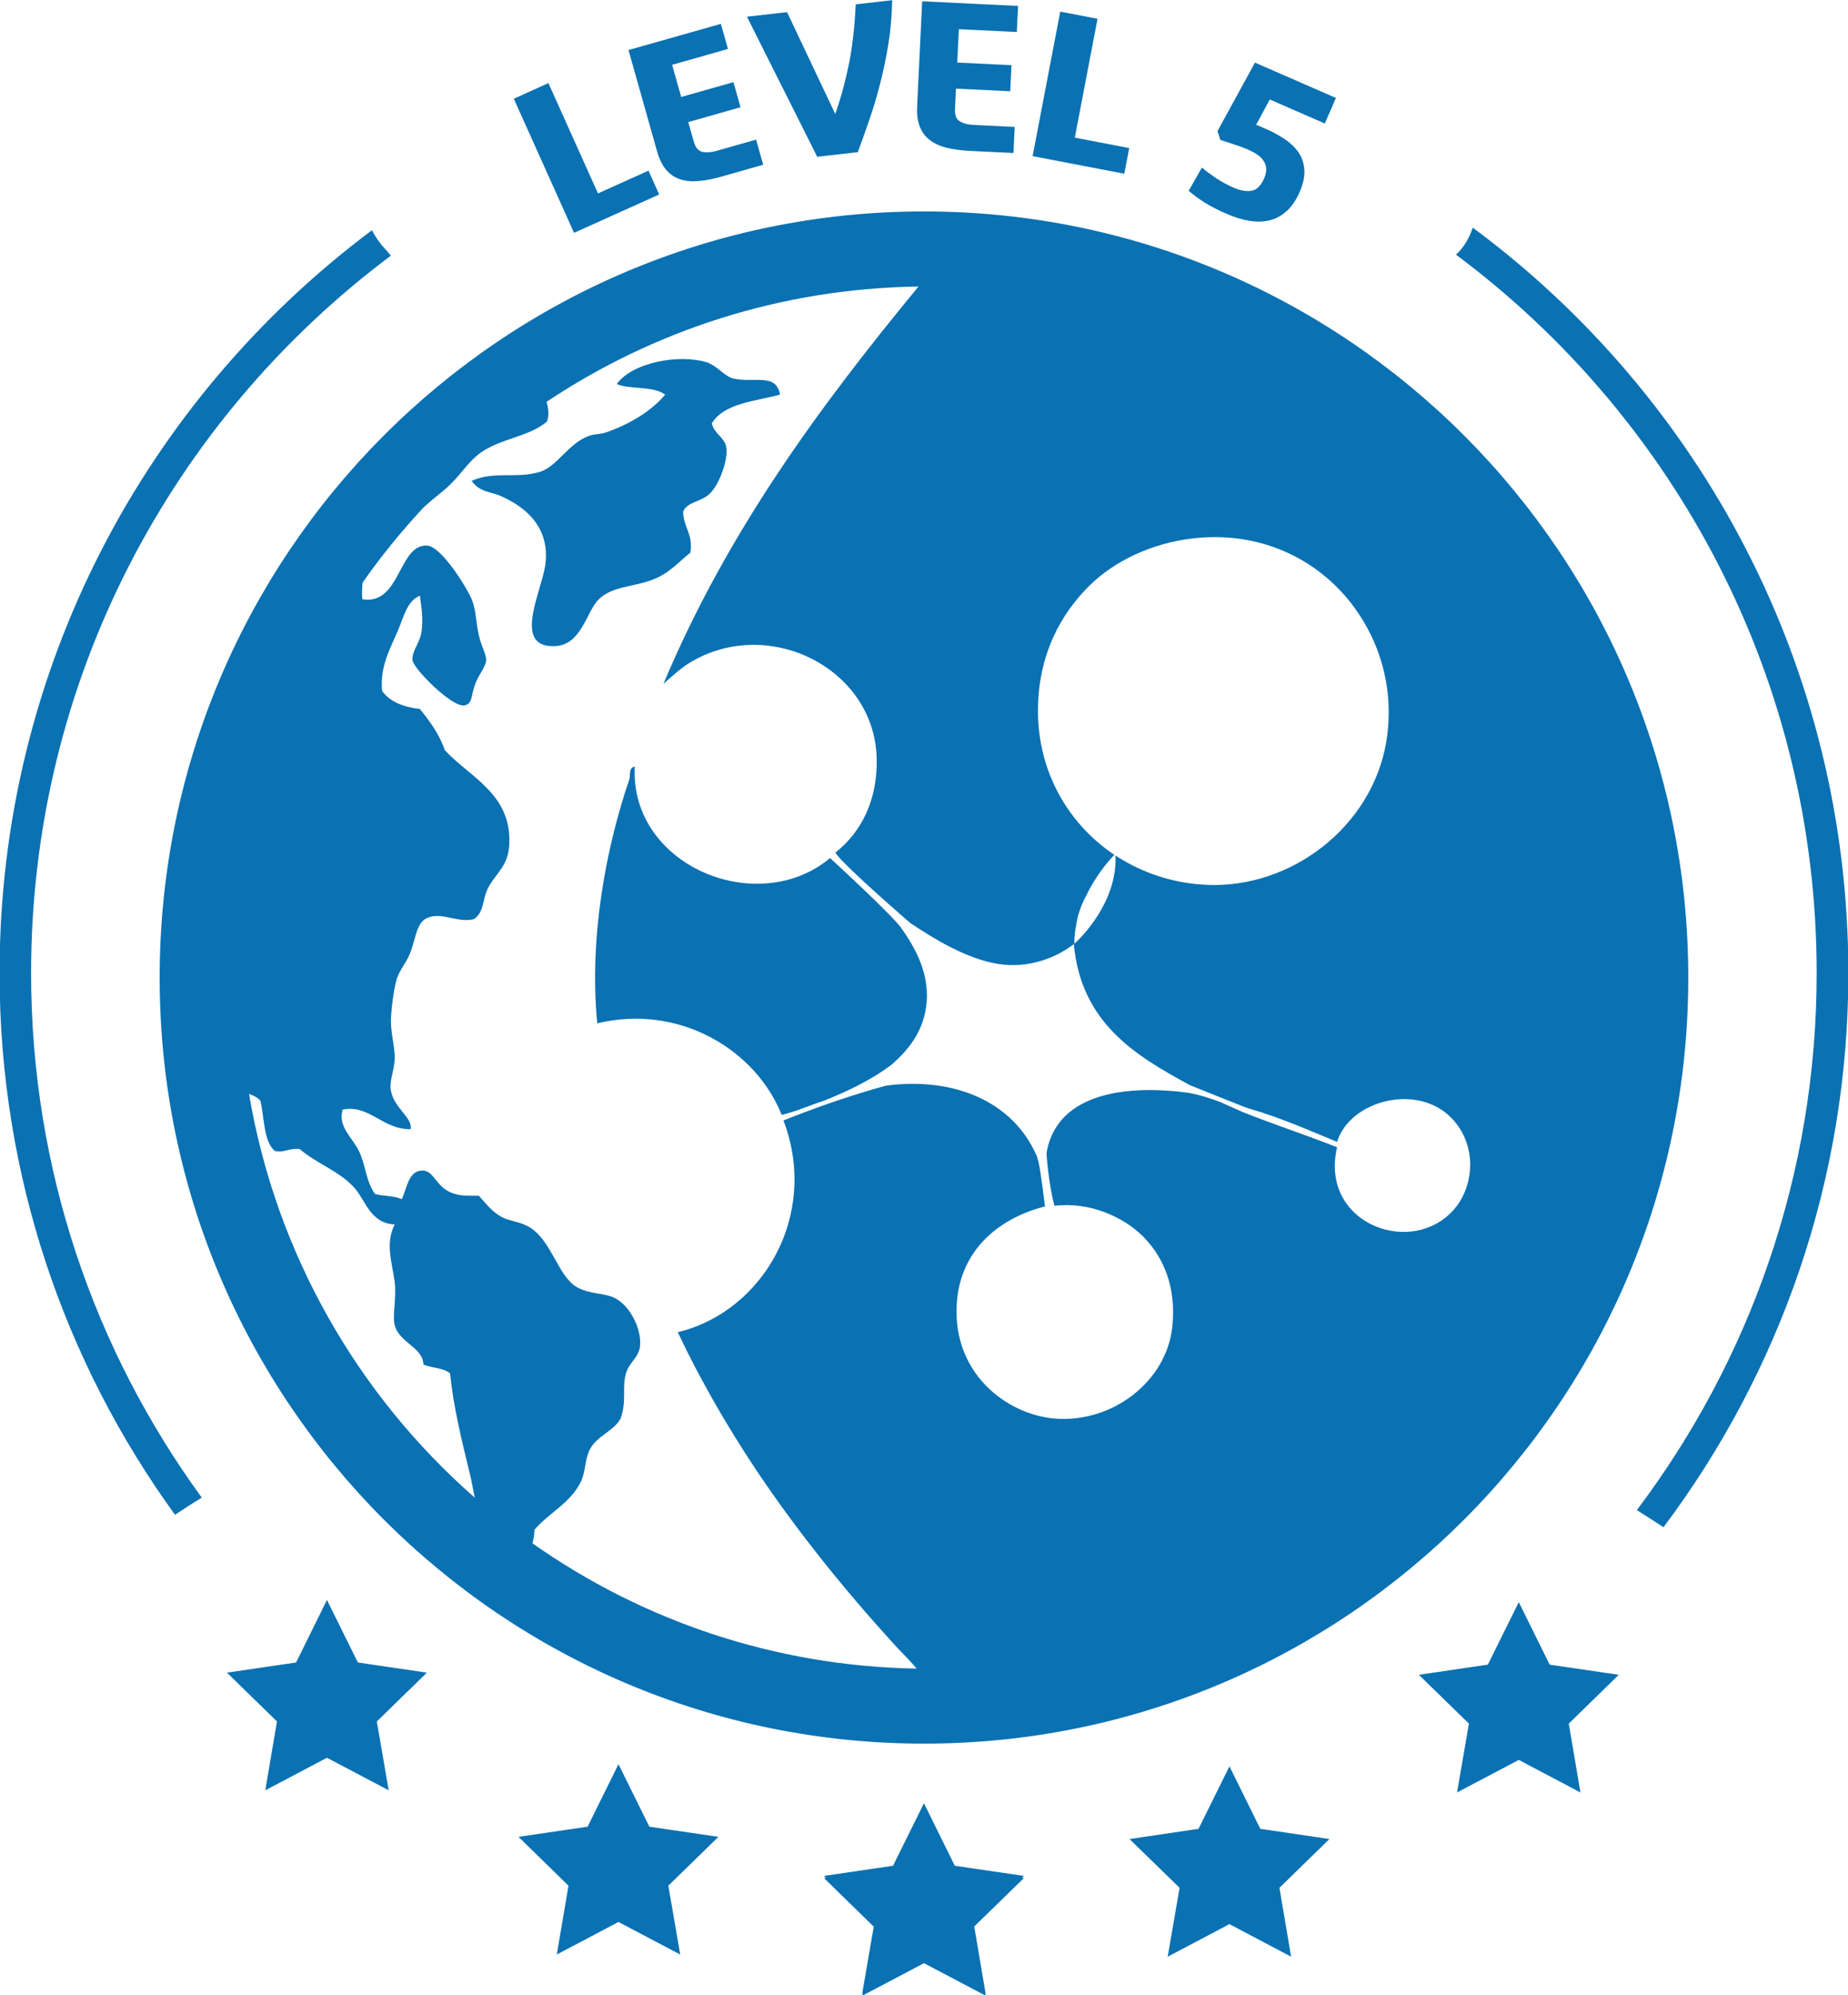<svg xmlns="http://www.w3.org/2000/svg" xmlns:xlink="http://www.w3.org/1999/xlink" preserveAspectRatio="xMidYMid" width="63" height="68" viewBox="0 0 63 68">
  <defs>
    <style>

      .cls-2 {
        fill: #0a71b3;
      }
    </style>
  </defs>
  <path d="M56.710,52.048 C56.410,51.849 56.105,51.657 55.801,51.465 C59.641,46.371 61.932,40.044 61.932,33.165 C61.932,23.132 57.095,14.237 49.636,8.679 C49.898,8.444 50.088,8.114 50.208,7.758 C57.972,13.509 63.012,22.744 63.012,33.165 C63.012,40.259 60.658,46.786 56.710,52.048 ZM43.288,3.390 C43.288,3.390 42.821,4.256 42.821,4.256 C42.874,4.273 42.929,4.294 42.987,4.319 C43.044,4.344 43.098,4.368 43.148,4.390 C43.397,4.498 43.620,4.621 43.819,4.756 C44.017,4.892 44.171,5.046 44.283,5.218 C44.394,5.390 44.455,5.585 44.467,5.804 C44.479,6.023 44.424,6.270 44.304,6.547 C44.188,6.815 44.045,7.026 43.876,7.182 C43.707,7.339 43.517,7.446 43.307,7.502 C43.096,7.558 42.865,7.567 42.614,7.529 C42.362,7.490 42.096,7.410 41.816,7.287 C41.517,7.157 41.268,7.029 41.068,6.903 C40.868,6.777 40.687,6.644 40.524,6.502 C40.524,6.502 40.974,5.711 40.974,5.711 C41.127,5.838 41.293,5.961 41.471,6.080 C41.649,6.198 41.846,6.305 42.062,6.400 C42.283,6.495 42.483,6.530 42.662,6.501 C42.842,6.472 42.986,6.331 43.096,6.078 C43.151,5.953 43.174,5.843 43.166,5.747 C43.159,5.651 43.129,5.562 43.077,5.482 C43.024,5.401 42.952,5.330 42.861,5.268 C42.771,5.206 42.668,5.151 42.553,5.100 C42.415,5.040 42.262,4.983 42.094,4.929 C41.926,4.875 41.763,4.822 41.605,4.770 C41.605,4.770 41.505,4.470 41.505,4.470 C41.505,4.470 42.783,2.134 42.783,2.134 C42.783,2.134 45.543,3.338 45.543,3.338 C45.543,3.338 45.164,4.209 45.164,4.209 C45.164,4.209 43.288,3.390 43.288,3.390 ZM38.329,5.920 C38.329,5.920 35.203,5.321 35.203,5.321 C35.203,5.321 36.145,0.396 36.145,0.396 C36.145,0.396 37.416,0.640 37.416,0.640 C37.416,0.640 36.641,4.690 36.641,4.690 C36.641,4.690 38.496,5.046 38.496,5.046 C38.496,5.046 38.329,5.920 38.329,5.920 ZM32.688,0.995 C32.688,0.995 32.633,2.132 32.633,2.132 C32.633,2.132 34.482,2.221 34.482,2.221 C34.482,2.221 34.439,3.110 34.439,3.110 C34.439,3.110 32.590,3.021 32.590,3.021 C32.590,3.021 32.557,3.714 32.557,3.714 C32.547,3.925 32.603,4.066 32.725,4.137 C32.847,4.209 32.998,4.248 33.179,4.257 C33.179,4.257 34.592,4.326 34.592,4.326 C34.592,4.326 34.549,5.214 34.549,5.214 C34.549,5.214 33.069,5.143 33.069,5.143 C32.773,5.129 32.510,5.093 32.279,5.037 C32.048,4.980 31.855,4.893 31.700,4.775 C31.545,4.657 31.431,4.504 31.357,4.317 C31.283,4.129 31.252,3.898 31.266,3.622 C31.266,3.622 31.438,0.044 31.438,0.044 C31.438,0.044 34.707,0.202 34.707,0.202 C34.707,0.202 34.664,1.091 34.664,1.091 C34.664,1.091 32.688,0.995 32.688,0.995 ZM30.010,2.830 C29.900,3.263 29.777,3.675 29.642,4.067 C29.508,4.459 29.374,4.833 29.243,5.186 C29.243,5.186 27.860,5.343 27.860,5.343 C27.860,5.343 25.464,0.569 25.464,0.569 C25.464,0.569 26.832,0.414 26.832,0.414 C26.832,0.414 28.475,3.885 28.475,3.885 C28.640,3.426 28.788,2.893 28.919,2.286 C29.049,1.679 29.134,0.967 29.173,0.148 C29.173,0.148 30.414,0.007 30.414,0.007 C30.406,0.519 30.364,1.009 30.289,1.478 C30.213,1.947 30.120,2.398 30.010,2.830 ZM23.653,4.828 C23.710,5.032 23.808,5.147 23.947,5.176 C24.085,5.205 24.241,5.194 24.415,5.145 C24.415,5.145 25.776,4.759 25.776,4.759 C25.776,4.759 26.018,5.615 26.018,5.615 C26.018,5.615 24.591,6.020 24.591,6.020 C24.306,6.100 24.046,6.151 23.809,6.171 C23.572,6.191 23.362,6.170 23.177,6.107 C22.993,6.045 22.836,5.937 22.706,5.782 C22.576,5.629 22.474,5.419 22.399,5.153 C22.399,5.153 21.426,1.706 21.426,1.706 C21.426,1.706 24.575,0.813 24.575,0.813 C24.575,0.813 24.817,1.669 24.817,1.669 C24.817,1.669 22.913,2.209 22.913,2.209 C22.913,2.209 23.222,3.305 23.222,3.305 C23.222,3.305 25.004,2.800 25.004,2.800 C25.004,2.800 25.245,3.655 25.245,3.655 C25.245,3.655 23.464,4.161 23.464,4.161 C23.464,4.161 23.653,4.828 23.653,4.828 ZM22.472,6.628 C22.472,6.628 19.570,7.936 19.570,7.936 C19.570,7.936 17.516,3.365 17.516,3.365 C17.516,3.365 18.696,2.832 18.696,2.832 C18.696,2.832 20.386,6.592 20.386,6.592 C20.386,6.592 22.108,5.816 22.108,5.816 C22.108,5.816 22.472,6.628 22.472,6.628 ZM1.060,33.165 C1.060,39.855 3.223,46.023 6.878,51.038 C6.569,51.228 6.266,51.423 5.967,51.624 C2.207,46.440 -0.015,40.069 -0.015,33.165 C-0.015,22.795 4.978,13.604 12.680,7.847 C12.795,8.064 12.929,8.273 13.106,8.458 C13.183,8.539 13.254,8.626 13.325,8.714 C5.886,14.275 1.060,23.150 1.060,33.165 ZM10.094,56.658 C10.094,56.658 11.146,54.527 11.146,54.527 C11.146,54.527 12.200,56.658 12.200,56.658 C12.200,56.658 14.553,57.004 14.553,57.004 C14.553,57.004 12.846,58.667 12.846,58.667 C12.846,58.667 13.251,61.014 13.251,61.014 C13.251,61.014 11.146,59.904 11.146,59.904 C11.146,59.904 9.044,61.014 9.044,61.014 C9.044,61.014 9.442,58.667 9.442,58.667 C9.442,58.667 7.738,57.004 7.738,57.004 C7.738,57.004 10.094,56.658 10.094,56.658 ZM20.032,62.254 C20.032,62.254 21.084,60.124 21.084,60.124 C21.084,60.124 22.138,62.254 22.138,62.254 C22.138,62.254 24.491,62.600 24.491,62.600 C24.491,62.600 22.784,64.264 22.784,64.264 C22.784,64.264 23.189,66.610 23.189,66.610 C23.189,66.610 21.084,65.501 21.084,65.501 C21.084,65.501 18.982,66.610 18.982,66.610 C18.982,66.610 19.380,64.264 19.380,64.264 C19.380,64.264 17.676,62.600 17.676,62.600 C17.676,62.600 20.032,62.254 20.032,62.254 ZM28.157,63.995 C28.157,63.995 28.091,63.931 28.091,63.931 C28.091,63.931 30.444,63.585 30.444,63.585 C30.444,63.585 31.498,61.455 31.498,61.455 C31.498,61.455 32.550,63.585 32.550,63.585 C32.550,63.585 34.906,63.931 34.906,63.931 C34.906,63.931 34.841,63.995 34.841,63.995 C34.841,63.995 34.906,64.004 34.906,64.004 C34.906,64.004 33.213,65.654 33.213,65.654 C33.213,65.654 33.600,67.941 33.600,67.941 C33.600,67.941 33.590,67.935 33.590,67.935 C33.590,67.935 33.604,68.014 33.604,68.014 C33.604,68.014 31.499,66.905 31.499,66.905 C31.499,66.905 29.397,68.014 29.397,68.014 C29.397,68.014 29.411,67.931 29.411,67.931 C29.411,67.931 29.393,67.941 29.393,67.941 C29.393,67.941 29.787,65.660 29.787,65.660 C29.787,65.660 28.091,64.004 28.091,64.004 C28.091,64.004 28.157,63.995 28.157,63.995 ZM40.859,62.327 C40.859,62.327 41.913,60.197 41.913,60.197 C41.913,60.197 42.965,62.327 42.965,62.327 C42.965,62.327 45.321,62.674 45.321,62.674 C45.321,62.674 43.617,64.337 43.617,64.337 C43.617,64.337 44.015,66.684 44.015,66.684 C44.015,66.684 41.913,65.574 41.913,65.574 C41.913,65.574 39.808,66.684 39.808,66.684 C39.808,66.684 40.213,64.337 40.213,64.337 C40.213,64.337 38.506,62.674 38.506,62.674 C38.506,62.674 40.859,62.327 40.859,62.327 ZM31.499,59.423 C17.107,59.423 5.443,47.735 5.443,33.320 C5.443,18.893 17.107,7.206 31.499,7.206 C45.890,7.206 57.555,18.893 57.555,33.320 C57.555,47.735 45.890,59.423 31.499,59.423 ZM9.364,39.222 C8.976,38.875 9.018,38.095 8.875,37.506 C8.752,37.382 8.619,37.327 8.489,37.280 C9.413,42.737 12.202,47.549 16.188,51.043 C16.129,50.787 16.087,50.514 16.021,50.240 C15.732,49.051 15.453,47.924 15.345,46.810 C15.135,46.614 14.716,46.625 14.433,46.503 C14.426,45.920 13.609,45.765 13.455,45.158 C13.372,44.847 13.522,44.222 13.455,43.685 C13.358,42.981 13.131,42.386 13.455,41.728 C12.603,41.693 12.454,40.867 12.052,40.446 C11.535,39.898 10.826,39.673 10.215,39.159 C9.803,39.129 9.695,39.296 9.364,39.222 ZM46.194,20.736 C45.094,19.205 43.157,18.078 40.699,18.345 C39.222,18.507 37.954,19.159 37.159,19.941 C36.146,20.927 35.385,22.348 35.385,24.223 C35.385,26.326 36.432,28.088 37.989,29.133 C37.849,29.277 37.344,29.831 36.998,30.594 C36.998,30.594 36.991,30.594 36.991,30.594 C36.848,30.883 36.739,31.184 36.691,31.506 C36.691,31.506 36.691,31.512 36.691,31.512 C36.645,31.726 36.624,31.939 36.624,32.165 C36.795,32.014 38.097,30.778 38.028,29.157 C39.016,29.802 40.185,30.166 41.429,30.161 C44.270,30.143 46.944,27.966 47.297,25.021 C47.510,23.270 46.952,21.783 46.194,20.736 ZM49.497,38.117 C48.317,36.883 46.012,37.512 45.583,38.915 C44.661,38.535 43.625,38.079 42.612,37.789 C42.524,37.766 42.022,37.570 41.540,37.374 C41.055,37.183 40.587,36.988 40.576,36.988 C38.674,35.960 36.858,34.850 36.607,32.177 C35.930,32.696 34.986,33.002 34.040,32.853 C32.962,32.685 31.855,32.002 31.108,31.506 C31.077,31.488 31.045,31.464 31.017,31.450 C31.017,31.450 31.017,31.450 31.017,31.443 C30.965,31.402 28.768,29.498 28.489,29.075 C28.489,29.069 28.483,29.069 28.479,29.057 C29.380,28.347 29.931,27.232 29.886,25.812 C29.788,22.763 26.199,20.979 23.535,22.572 C23.207,22.763 22.784,23.162 22.617,23.305 C24.812,18.086 27.966,13.829 31.312,9.765 C26.626,9.831 22.273,11.265 18.633,13.695 C18.698,13.922 18.728,14.148 18.647,14.367 C18.060,14.863 17.195,14.926 16.507,15.348 C16.382,15.424 16.274,15.509 16.176,15.600 C16.176,15.600 16.176,15.600 16.176,15.600 C15.881,15.873 15.672,16.199 15.345,16.515 C15.089,16.769 14.758,16.994 14.492,17.249 C14.472,17.267 14.452,17.283 14.432,17.301 C13.687,18.105 12.990,18.953 12.362,19.855 C12.341,20.029 12.336,20.216 12.352,20.424 C13.661,20.632 13.571,18.557 14.552,18.593 C15.044,18.609 15.914,20.025 16.081,20.424 C16.231,20.793 16.218,21.170 16.325,21.654 C16.409,22.025 16.587,22.319 16.573,22.510 C16.552,22.740 16.315,22.993 16.203,23.305 C16.046,23.717 16.119,23.981 15.836,24.039 C15.418,24.125 14.105,22.797 14.066,22.510 C14.021,22.214 14.322,21.897 14.371,21.528 C14.433,21.059 14.371,20.730 14.314,20.304 C13.888,20.459 13.755,21.042 13.574,21.468 C13.309,22.104 12.946,22.693 13.026,23.549 C13.295,23.917 13.749,24.098 14.314,24.161 C14.646,24.577 14.974,25.009 15.166,25.569 C16.039,26.505 17.432,27.059 17.363,28.752 C17.334,29.536 16.905,29.739 16.629,30.280 C16.444,30.657 16.504,31.113 16.144,31.328 C15.599,31.454 15.089,31.091 14.611,31.265 C14.213,31.408 14.216,31.818 14.000,32.432 C13.885,32.772 13.609,33.059 13.515,33.399 C13.417,33.769 13.358,34.248 13.333,34.629 C13.291,35.151 13.470,35.641 13.455,36.096 C13.438,36.531 13.253,36.843 13.333,37.201 C13.455,37.783 14.066,38.084 14.000,38.482 C13.036,38.499 12.610,37.639 11.682,37.814 C11.504,38.390 12.013,38.765 12.234,39.222 C12.467,39.696 12.467,40.244 12.782,40.689 C13.068,40.769 13.455,40.752 13.700,40.867 C13.888,40.423 13.937,39.927 14.371,39.892 C14.782,39.863 14.842,40.406 15.345,40.630 C15.665,40.769 15.899,40.747 16.325,40.752 C16.622,41.076 16.762,41.288 17.118,41.484 C17.372,41.623 17.746,41.623 18.092,41.849 C18.815,42.317 19.034,43.520 19.684,43.876 C20.120,44.114 20.626,44.061 20.965,44.240 C21.478,44.505 21.856,45.261 21.824,45.827 C21.803,46.261 21.444,46.418 21.339,46.810 C21.196,47.293 21.377,47.735 21.154,48.348 C20.923,48.774 20.361,48.924 20.114,49.386 C19.935,49.721 19.970,50.136 19.810,50.482 C19.447,51.233 18.734,51.534 18.221,52.134 C18.217,52.313 18.185,52.462 18.153,52.597 C21.872,55.216 26.376,56.783 31.247,56.866 C30.996,56.558 30.701,56.286 30.438,55.991 C28.786,54.173 27.198,52.216 25.770,50.085 C24.792,48.611 23.888,47.057 23.105,45.401 C24.771,45.002 26.129,43.737 26.740,42.109 C27.180,40.925 27.232,39.555 26.709,38.183 C27.627,37.819 28.426,37.540 29.038,37.345 C29.642,37.154 30.057,37.038 30.207,36.998 C32.553,36.692 34.519,37.557 35.318,39.342 C35.333,39.365 35.343,39.389 35.353,39.419 C35.367,39.474 35.385,39.535 35.405,39.603 C35.493,40.019 35.601,40.925 35.625,41.116 C34.882,41.301 34.219,41.641 33.705,42.109 C33.119,42.646 32.731,43.361 32.633,44.240 C32.368,46.723 34.271,48.219 35.996,48.348 C37.944,48.485 39.770,47.070 39.965,45.216 C40.109,43.876 39.665,42.877 39.047,42.224 C39.016,42.184 38.981,42.144 38.939,42.109 C38.293,41.484 37.168,40.948 35.947,41.093 C35.846,40.717 35.776,40.272 35.734,39.914 C35.689,39.562 35.678,39.296 35.678,39.286 C35.964,37.634 37.564,37.149 39.194,37.149 C39.477,37.149 39.773,37.166 40.056,37.189 C40.220,37.207 40.381,37.223 40.534,37.247 C40.915,37.316 41.302,37.443 41.620,37.565 C41.854,37.673 42.102,37.783 42.350,37.893 C43.404,38.315 44.528,38.679 45.583,39.100 C44.990,41.608 47.926,42.808 49.434,41.359 C50.241,40.596 50.425,39.094 49.497,38.117 ZM30.402,36.277 C29.694,36.820 28.797,37.236 28.060,37.524 C28.060,37.524 28.060,37.524 28.056,37.524 C27.777,37.616 27.491,37.726 27.205,37.830 C27.016,37.893 26.834,37.952 26.653,37.997 C26.653,37.997 26.653,37.997 26.649,37.997 C25.766,35.781 23.172,34.202 20.361,34.874 C20.079,31.962 20.651,28.913 21.457,26.551 C21.496,26.424 21.426,26.158 21.639,26.126 C21.468,29.508 25.829,31.304 28.297,29.243 C28.297,29.243 28.304,29.243 28.304,29.249 C28.381,29.317 30.336,31.113 30.703,31.598 C30.703,31.598 30.703,31.598 30.706,31.598 C30.713,31.611 30.720,31.621 30.731,31.638 C31.205,32.303 31.607,33.071 31.600,33.954 C31.586,34.976 31.066,35.704 30.402,36.277 ZM20.354,20.487 C19.988,20.916 19.789,21.966 18.951,22.018 C17.442,22.116 18.455,20.176 18.588,19.267 C18.766,17.987 17.939,17.265 16.996,16.872 C16.734,16.769 16.322,16.756 16.081,16.387 C16.860,16.040 17.600,16.325 18.406,16.081 C18.989,15.902 19.363,15.130 20.054,14.863 C20.250,14.784 20.473,14.804 20.665,14.736 C21.468,14.453 22.208,14.013 22.676,13.448 C22.261,13.136 21.406,13.281 21.028,13.085 C21.552,12.357 23.127,12.057 24.084,12.344 C24.447,12.460 24.708,12.836 24.998,12.899 C25.700,13.063 26.465,12.698 26.590,13.448 C25.717,13.685 24.680,13.741 24.265,14.429 C24.352,14.789 24.694,14.903 24.757,15.228 C24.837,15.619 24.544,16.480 24.205,16.816 C23.912,17.110 23.437,17.092 23.291,17.428 C23.291,17.981 23.636,18.177 23.535,18.836 C23.140,19.143 22.829,19.534 22.250,19.755 C21.542,20.025 20.812,19.968 20.354,20.487 ZM50.723,56.731 C50.723,56.731 51.777,54.601 51.777,54.601 C51.777,54.601 52.829,56.731 52.829,56.731 C52.829,56.731 55.185,57.077 55.185,57.077 C55.185,57.077 53.481,58.741 53.481,58.741 C53.481,58.741 53.879,61.087 53.879,61.087 C53.879,61.087 51.777,59.978 51.777,59.978 C51.777,59.978 49.672,61.087 49.672,61.087 C49.672,61.087 50.077,58.741 50.077,58.741 C50.077,58.741 48.370,57.077 48.370,57.077 C48.370,57.077 50.723,56.731 50.723,56.731 Z" id="path-1" class="cls-2" fill-rule="evenodd"/>
</svg>
